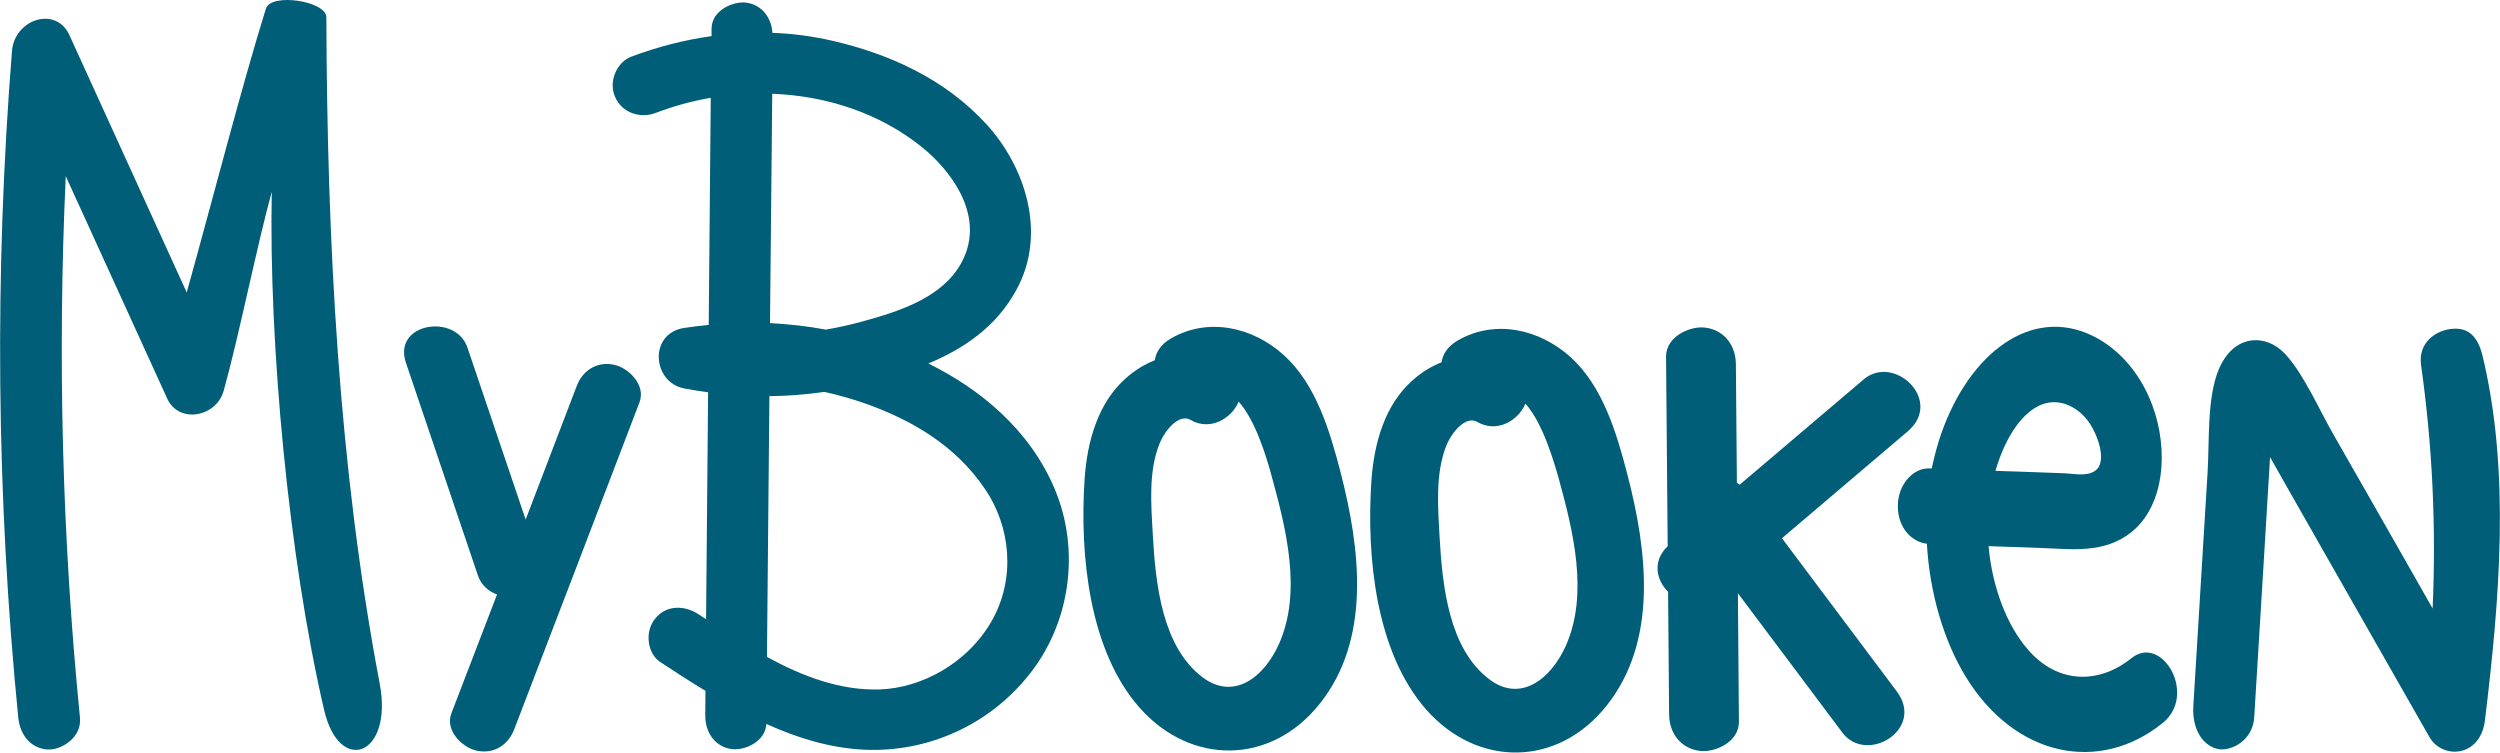 <?xml version="1.0" encoding="utf-8"?>
<!-- Generator: Adobe Illustrator 23.1.0, SVG Export Plug-In . SVG Version: 6.00 Build 0)  -->
<svg version="1.1" id="Layer_6" xmlns="http://www.w3.org/2000/svg" xmlns:xlink="http://www.w3.org/1999/xlink" x="0px" y="0px"
	 viewBox="0 0 1231.8 370.8" style="enable-background:new 0 0 1231.8 370.8;" xml:space="preserve">
<style type="text/css">
	.st0{fill:#005E79;}
</style>
<path class="st0" d="M187.1,336.9c-20.4-107.5-25.9-218.1-26.3-328.4c0-8-27.4-12.2-29.8-4.2c-12.3,39.7-26,93.2-39,139.8L34.2,17.3
	C27.5,2.7,7.1,9.5,5.9,25.2c-8.7,109.3-7.7,219.2,3.1,328.4c1,9.7,7.4,15.7,15.2,15.7c6.3,0,16.2-6,15.2-15.7
	c-8.8-88.7-11.1-177.8-7-266.8l50,109.6c5.7,12.5,24.1,9.2,27.8-3.8c7.3-26,16.5-72,23.7-98.1c-1.5,74.8,8.3,180.2,25.8,255.3
	C167.2,382.2,193.8,372.4,187.1,336.9z"/>
<path class="st0" d="M303.3,179.9c-8-2.1-15.8,1.7-19.1,10.2L259,256l-28.7-84.8c-5.8-17-36.9-12.1-30.3,7.5l35.5,104.9
	c1.5,4.4,5,7.8,9.4,9.3l-22.5,58.6c-3.2,8.5,5.3,16.5,11.8,18.2c8,2.1,15.8-1.7,19.1-10.2c20.6-53.7,41.3-107.5,61.8-161.3
	C318.3,189.7,309.8,181.6,303.3,179.9z"/>
<path class="st0" d="M519.7,241c-12.4-29.5-37.1-49.5-62.3-61.9c17.1-7.1,33.3-17.8,43.3-36.1c15.7-28.4,3.8-61.5-14.4-81.5
	c-20.6-22.7-48.4-35-76.1-41.4c-9.7-2.2-19.6-3.6-29.6-3.9c-0.6-8.2-5.8-14-13-14.9c-6.1-0.8-17,3.6-17,12.9v3.6
	c-13.5,1.9-26.7,5.3-39.5,10.1c-7,2.6-11.4,11.9-8.1,19.7c3.5,8.3,12.7,10.8,19.9,8.1c8.9-3.4,18-5.9,27.3-7.5
	c-0.3,37.3-0.7,74.6-1,111.9c-4.1,0.4-8.2,0.9-12.2,1.5c-17.5,2.8-15.6,26.8,0.1,29.8c3.9,0.7,7.8,1.4,11.8,1.9l-1,111.8l-4-2.6
	c-6.5-4.2-15.7-4.7-21.3,2.6c-5.1,6.5-3.5,17,2.7,21.1c7.3,4.8,14.7,9.6,22.3,14.2c0,3.9-0.1,7.8-0.1,11.8
	c-0.1,9.3,5.3,15.9,13.1,16.9c6,0.8,16.5-3.4,17-12.4c15.4,7,31.5,11.9,48.3,12.7c31.2,1.4,61.1-12.1,80.7-36.4
	C527.3,307.6,532.5,271.4,519.7,241z M380.5,46.2c26.6,1,52.8,9.4,73.9,26.4c13.1,10.6,29.2,30.9,21.5,52c-8,21.8-33.8,29-51,33.8
	c-5.9,1.6-11.9,3-18,4c-9.1-1.7-18.2-2.7-27.5-3.2L380.5,46.2z M488.5,306.2c-12,20.8-34.6,32.8-55,33.5c-19.5,0.6-38-6.4-55.6-16
	c0.4-42.8,0.8-85.7,1.2-128.5c9.1-0.1,18.1-0.8,27.1-2.1c7.3,1.6,14.5,3.7,21.5,6.2c21.9,8,43.1,20.2,57.6,41.6
	C497.9,259.3,500.7,285,488.5,306.2L488.5,306.2z"/>
<path class="st0" d="M660.5,232.6c-5.4-20.9-12.3-43.4-27.8-57.5s-37.6-18.9-55.8-8.3c-5,2.9-7.3,6.7-7.9,10.7
	c-5.3,2.1-10.1,5.1-14.3,8.9c-13.6,12-19,30.8-20.3,49.7c-2.5,37.9,2.4,84.5,27,112.5c25.3,28.7,64.9,28.4,88.9-1.9
	C675.7,314.8,670.3,270.6,660.5,232.6z M630.3,317c-7.4,16.8-22.4,28.3-37.8,16.7c-19.8-15-23.1-45.5-24.5-70.3
	c-0.8-14.5-2.2-30.8,3.2-44.5c2.7-6.9,9.7-15.3,15.4-12c9.6,5.6,20.2-0.6,23.7-9c8.5,9.4,14,28.3,16.3,36.8
	C633.6,260.2,641.6,291.4,630.3,317L630.3,317z"/>
<path class="st0" d="M934.6,340.7L878,265.2l62-52.7c17.8-15.1-6.7-38.4-21.8-25.5l-61,51.8c-0.4-0.3-0.9-0.6-1.4-0.9
	c-0.2-19.5-0.3-39-0.5-58.5c-0.1-10.1-6.6-17.1-15.4-18c-7-0.8-19,4.2-19,14.3c0.3,31.1,0.5,62.2,0.8,93.4
	c-7.7,7.5-5.6,16.7,0.2,22.5c0.2,20.1,0.3,40.3,0.5,60.4c0.1,10.1,6.6,17.1,15.4,18c7,0.8,19-4.2,19-14.3l-0.5-63.4l51.5,68.7
	C919.7,376.8,948.6,359.4,934.6,340.7z"/>
<path class="st0" d="M1050.2,324.3c-15.9,12.8-36.1,12.8-50.8-4c-10.8-12.3-17.8-31.3-19.6-51.2l25.9,0.9c14.8,0.5,31.1,3,44.6-7.9
	c16-12.9,18.5-40,10.2-62.4c-6.7-18.1-19.3-30.3-32.5-35.6c-30-12.1-59.7,12.5-72.6,52.8c-1.4,4.6-2.6,9.2-3.6,13.9h-1.5
	c-7.1-0.2-15.2,7.3-15.2,18.6s7.5,17.8,14.3,18.5c1.4,24.3,8.3,48,19.5,66.1c24.1,38.9,65.4,47.4,96.6,22.3
	C1082.9,342.5,1065.3,312.2,1050.2,324.3z M1011.1,198.2c6.6-0.4,13.8,3.3,18.6,10.5c3.5,5.2,8.9,18.6,2.7,23.2
	c-4.1,3-10.8,1.5-15,1.3l-21.8-0.8l-12.4-0.4C988.2,214.6,998.3,199,1011.1,198.2L1011.1,198.2z"/>
<path class="st0" d="M1223.2,175.3c-2.8-11.4-8.6-14.3-16.4-13.1c-6.6,1-15.4,6.5-13.9,17.6c5.6,39.7,7.5,79.9,5.7,120
	c-8.2-14.5-16.5-28.9-24.7-43.4l-24.1-42.2c-7.4-12.9-14.3-29.1-23.5-39.4c-9.5-10.6-25.7-10.5-33.1,7.3c-5.9,14.2-4.5,35.5-5.5,51
	l-7,114.8c-0.7,11.5,4.8,19.8,12.4,21.2c6.2,1.1,16.9-4.1,17.6-15.7c1.7-27.2,3.3-54.5,5-81.7l2.4-39.8l0.4-6.7l8.2,14.5l23.1,40.6
	l47.2,82.8c6.4,11.2,25.2,10.2,27.4-8.3C1231.7,294.5,1236.9,232.4,1223.2,175.3z"/>
<path class="st0" d="M801.8,233.6c-5.4-20.9-12.3-43.4-27.8-57.5s-37.6-18.9-55.8-8.3c-5,2.9-7.3,6.7-7.9,10.7
	c-5.3,2.1-10.1,5.1-14.3,8.9c-13.6,12-19,30.8-20.3,49.7c-2.5,37.9,2.4,84.5,27,112.5c25.3,28.7,64.9,28.4,88.9-1.9
	C817,315.8,811.7,271.6,801.8,233.6z M771.6,318c-7.5,16.8-22.5,28.3-37.8,16.7c-19.8-15-23.1-45.5-24.5-70.3
	c-0.8-14.5-2.1-30.8,3.2-44.5c2.7-6.9,9.7-15.3,15.4-12c9.6,5.6,20.2-0.6,23.7-9c8.5,9.4,14,28.3,16.4,36.8
	C775,261.2,782.9,292.4,771.6,318L771.6,318z"/>
</svg>
